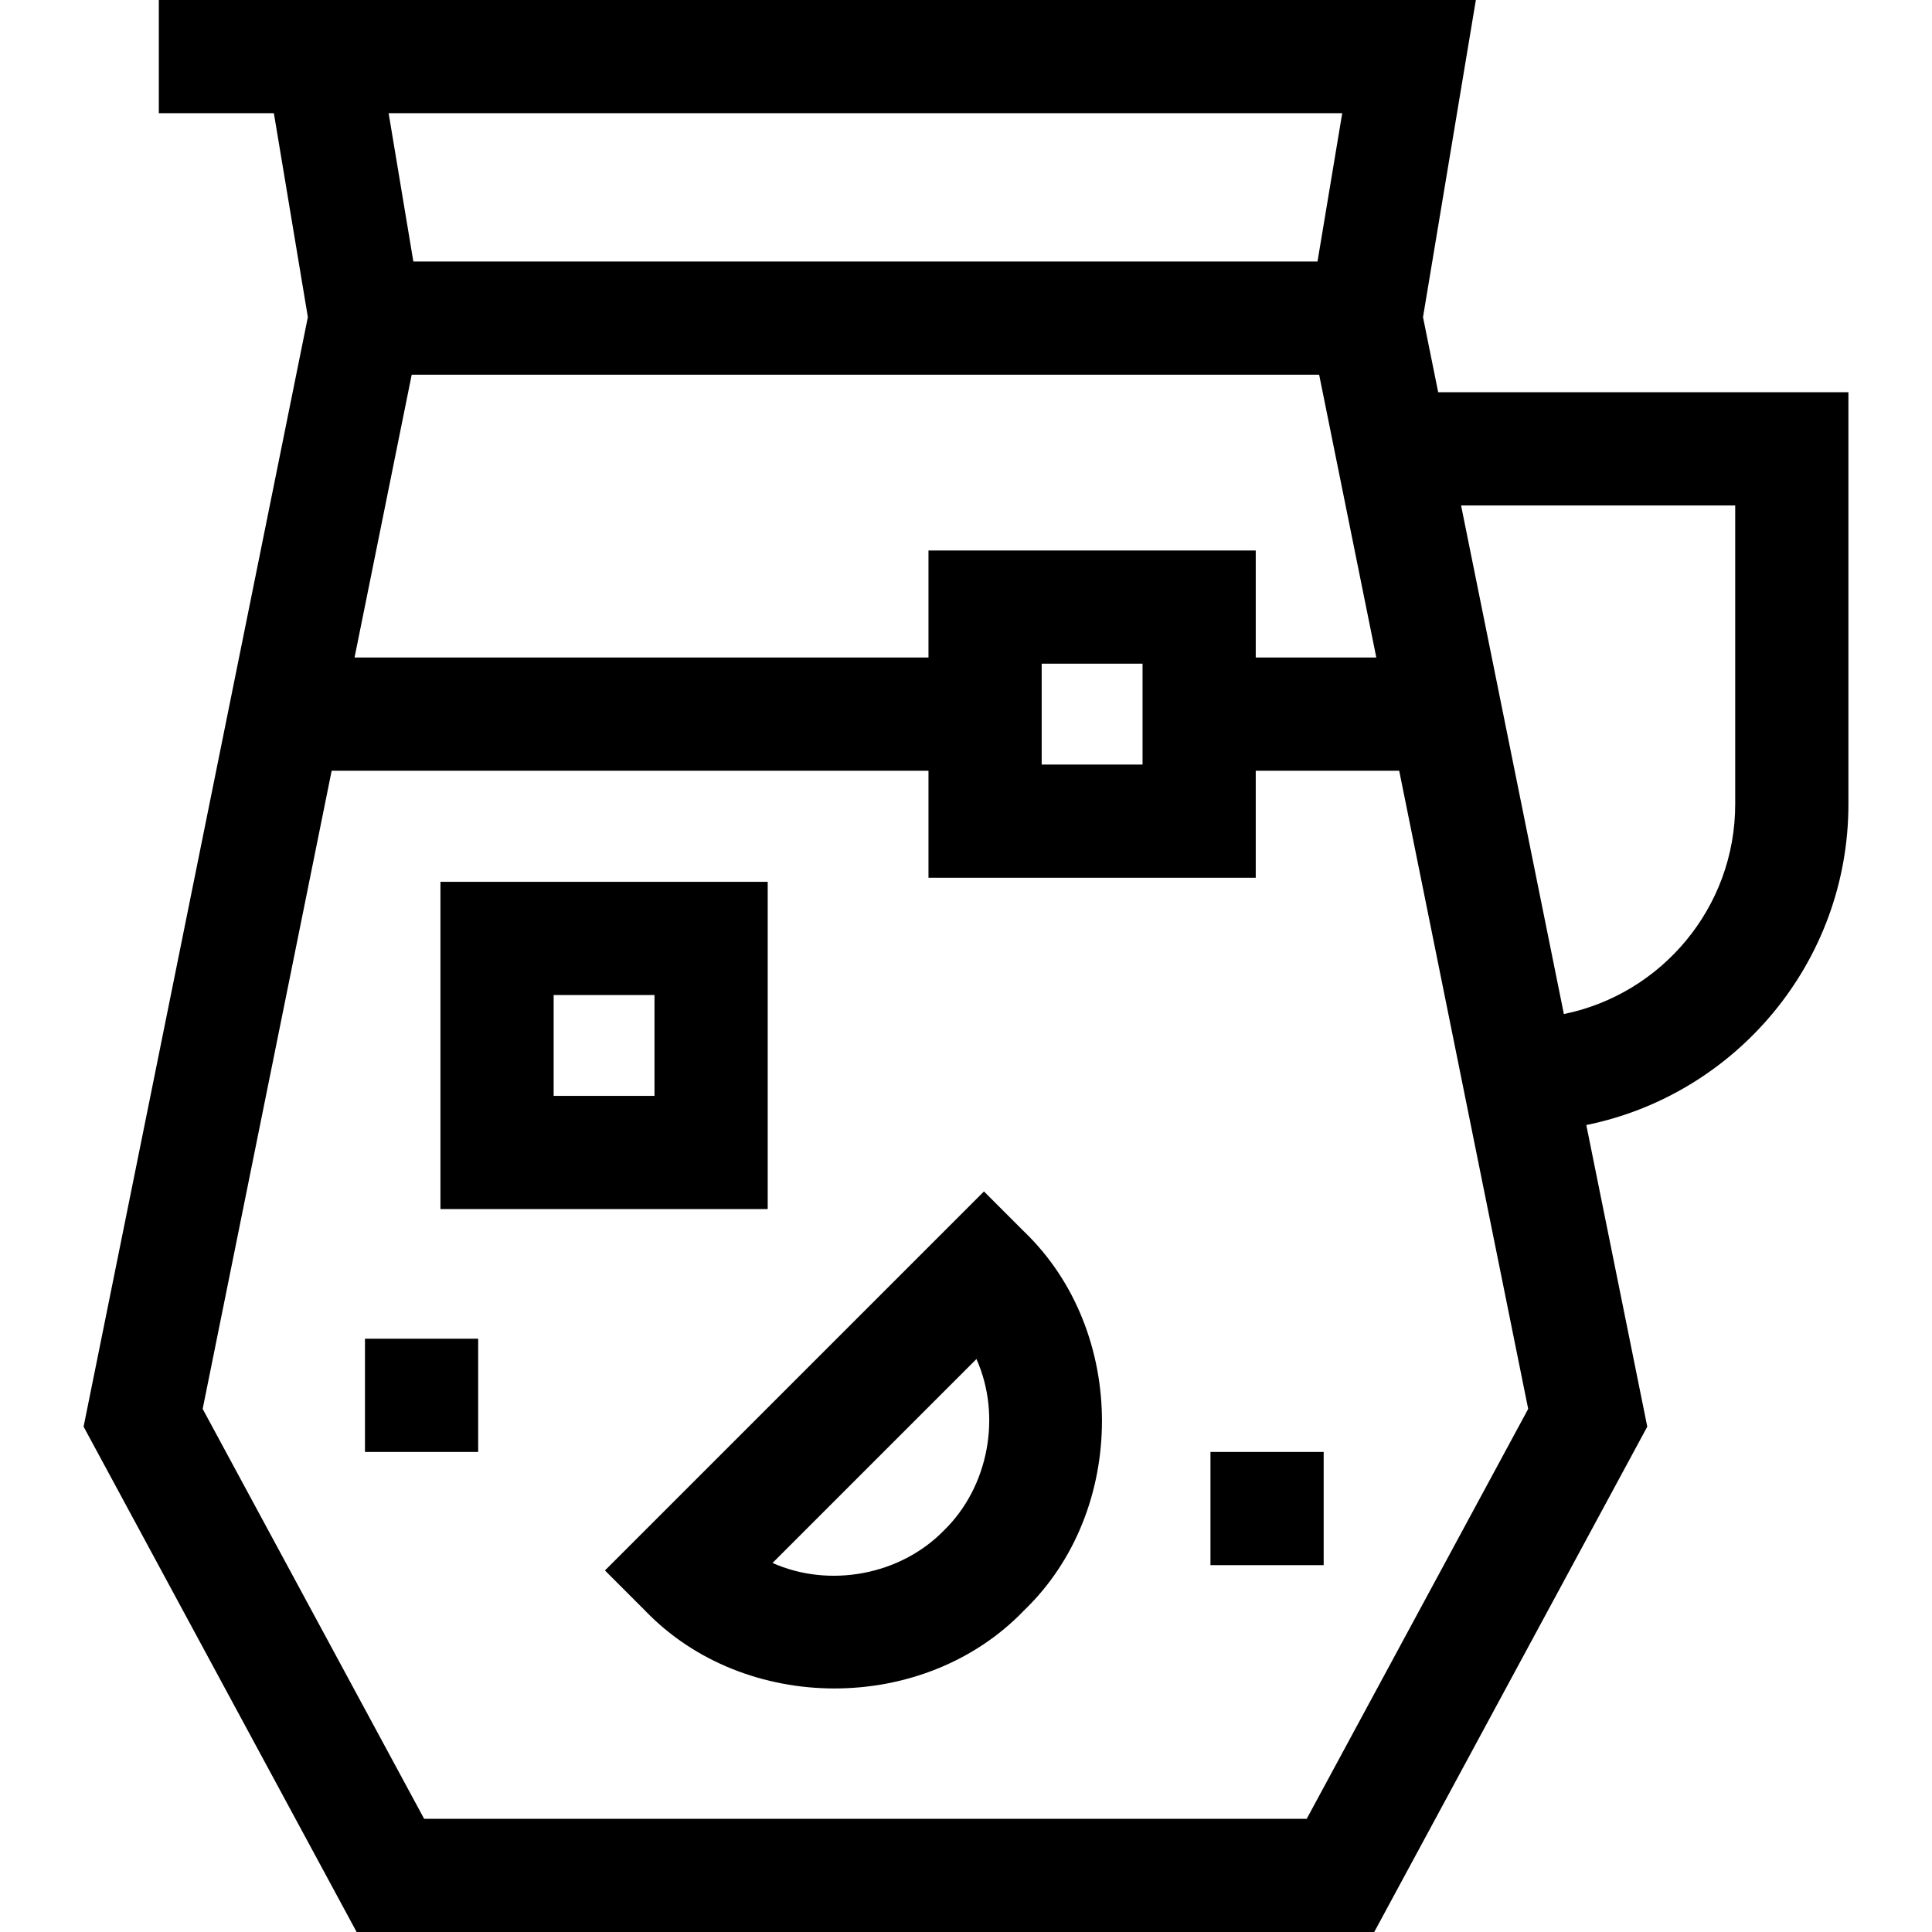 <svg id="Layer_1" enable-background="new 0 0 511.989 511.989" height="512" viewBox="0 0 511.989 511.989" width="512" xmlns="http://www.w3.org/2000/svg"><g><path d="m381.128 103.946-4.024-19.91 14.006-84.036h-349.024v30h30.491l9.006 54.036-59.431 294.035 72.356 133.918h269.67l72.356-133.918-16.156-79.934c39.579-8.039 69.46-43.107 69.46-85.023v-109.168zm-135.076 41.934v28.363h-152.096l15.148-74.946h240.477l15.148 74.946h-31.951v-28.363zm56.727 30v26.726h-26.726v-26.726zm52.917-145.88-6.55 39.297h-239.606l-6.55-39.297zm-9.408 451.989h-233.89l-58.689-108.622 34.183-169.123h158.16v28.363h86.726v-28.363h38.015l34.184 169.123zm113.55-268.875c0 27.409-19.529 50.342-45.404 55.615l-27.242-134.782h72.646z"/><path d="m260.753 315.737-100.442 100.442s10.606 10.606 10.606 10.606c26.438 27.551 74.006 27.554 100.443 0 27.552-26.435 27.554-74.007-.001-100.443.001.001-10.606-10.605-10.606-10.605zm-10.607 89.836c-11.543 11.868-30.384 15.337-45.417 8.615l54.033-54.033c6.721 15.036 3.253 33.872-8.616 45.418z"/><path d="m203.446 233.686h-86.726v86.726h86.726zm-30 56.726h-26.726v-26.726h26.726z"/><path d="m96.719 354.767h30v30.002h-30z"/><path d="m320.779 384.769h30v30.002h-30z"/></g></svg>